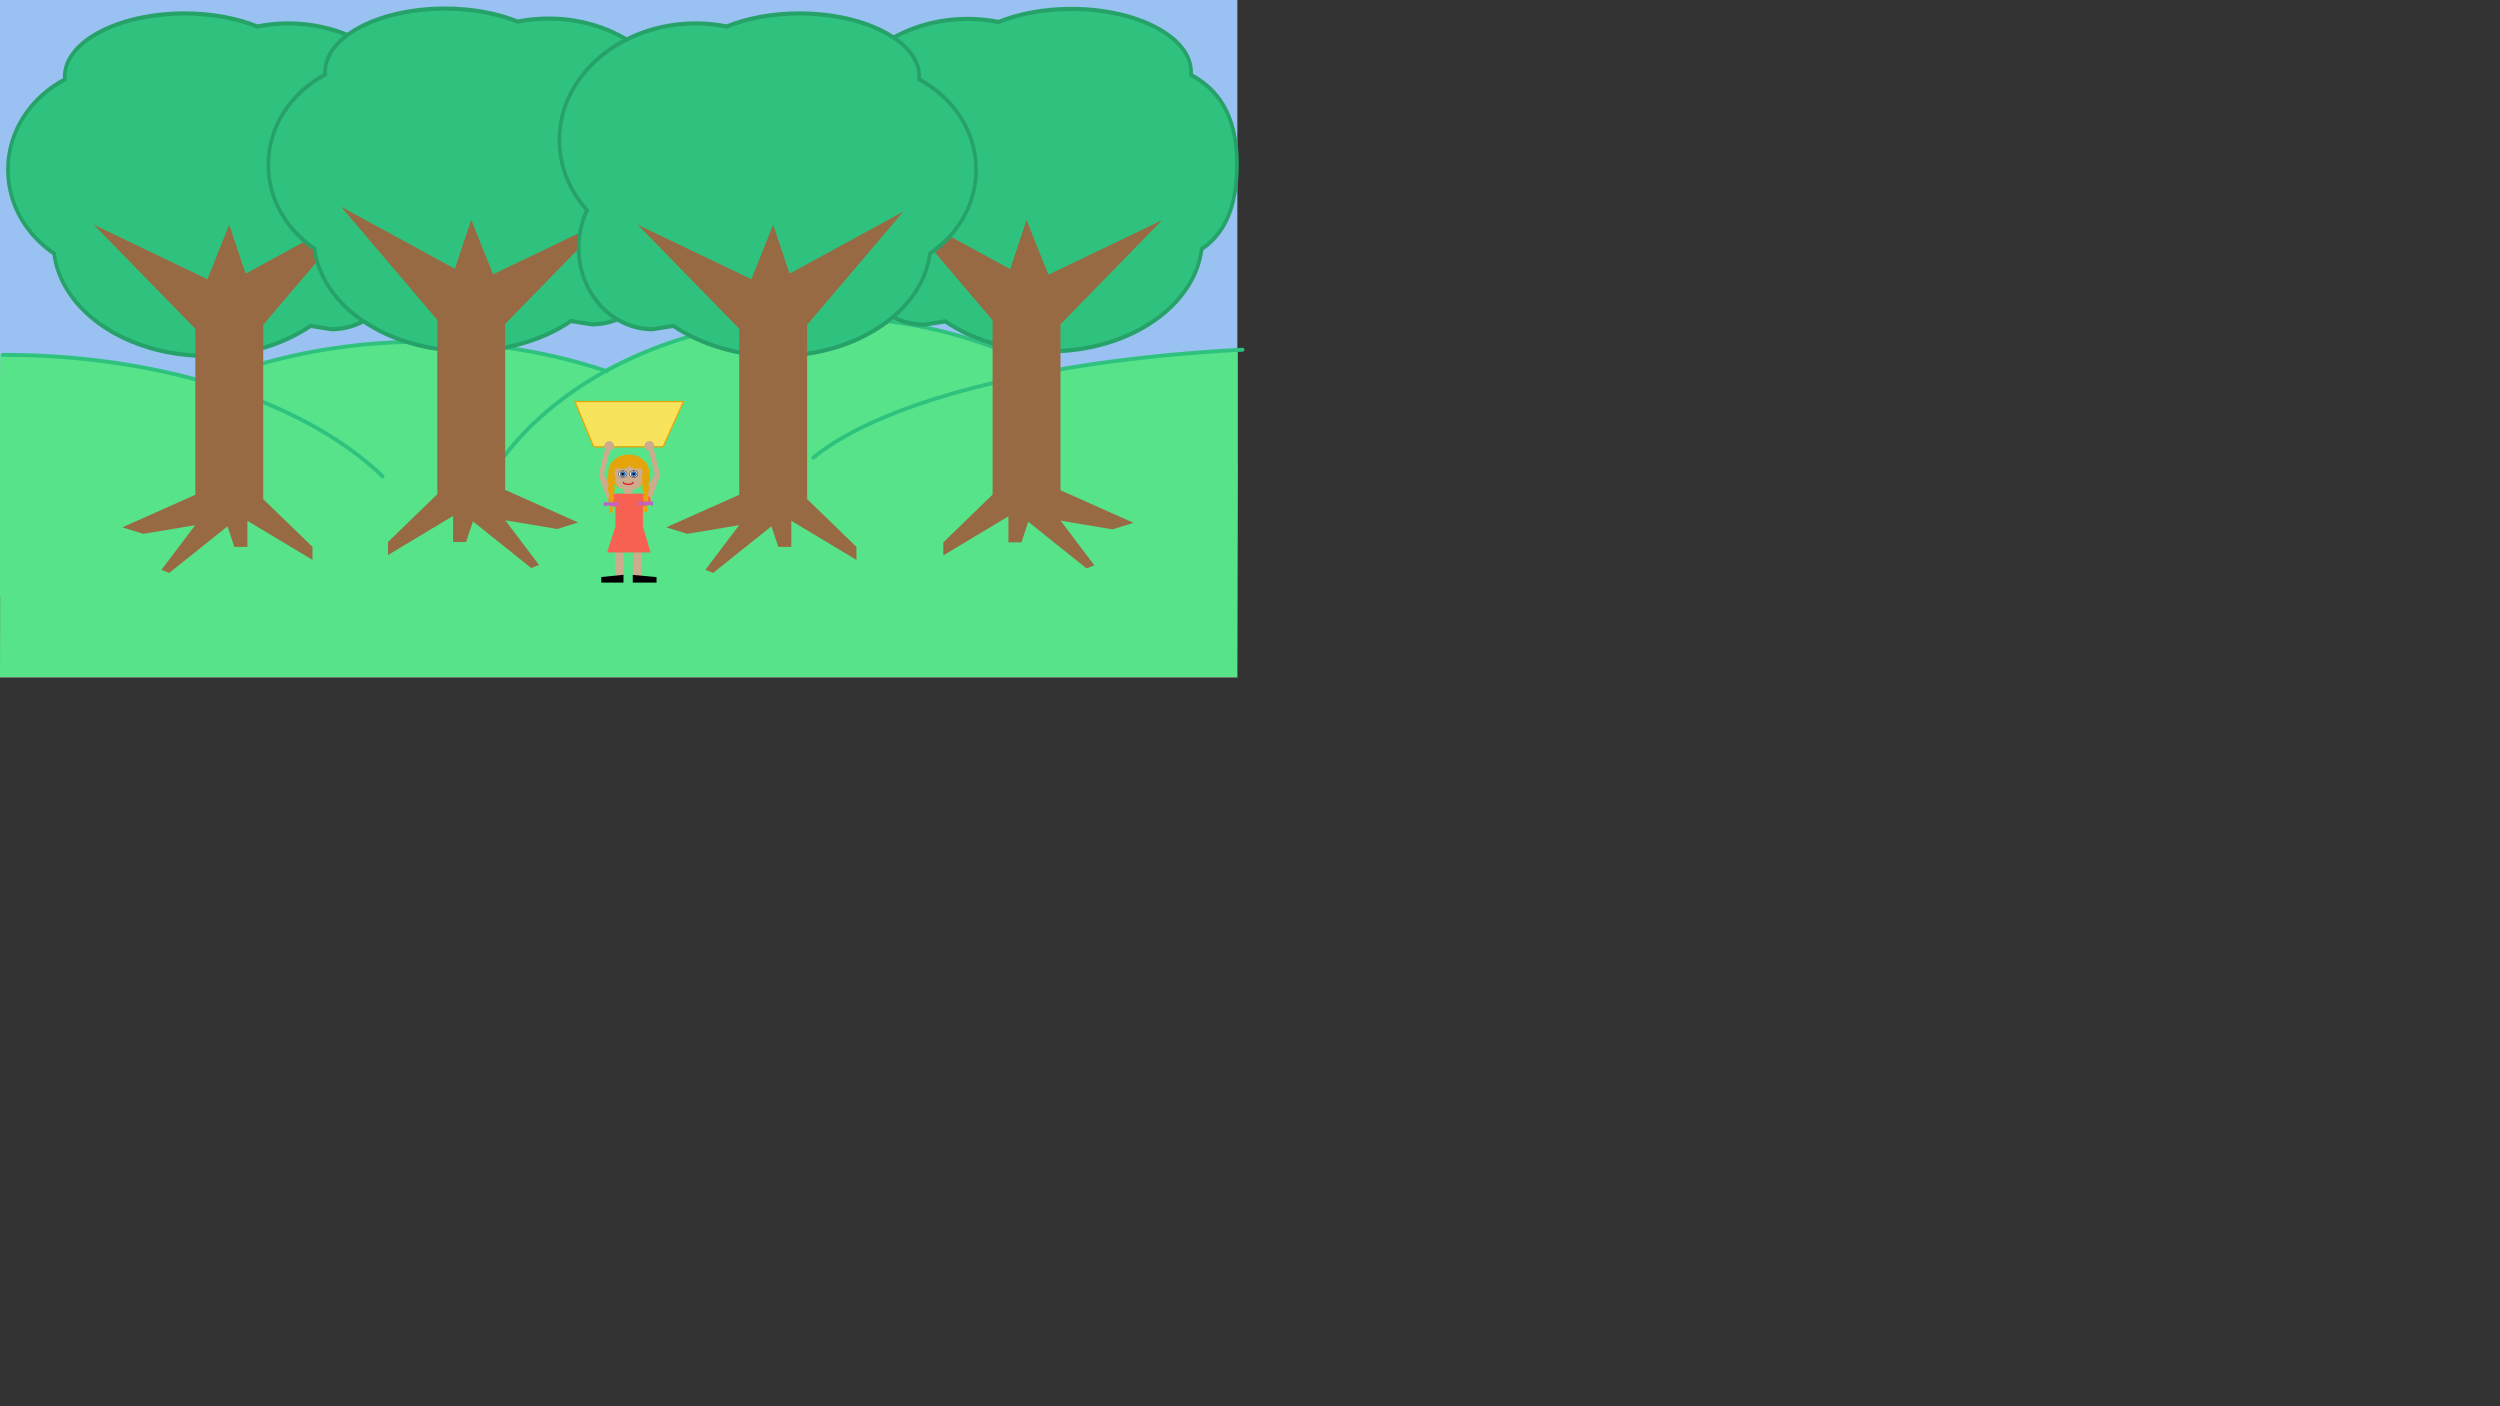 <?xml version="1.0" encoding="UTF-8" standalone="no"?>
<!-- Created with Inkscape (http://www.inkscape.org/) -->

<svg
   width="1920"
   height="1080"
   viewBox="0 0 1920 1080"
   version="1.1"
   id="svg1"
   inkscape:version="1.3.2 (091e20ef0f, 2023-11-25)"
   sodipodi:docname="four_trees.svg"
   xmlns:inkscape="http://www.inkscape.org/namespaces/inkscape"
   xmlns:sodipodi="http://sodipodi.sourceforge.net/DTD/sodipodi-0.dtd"
   xmlns="http://www.w3.org/2000/svg"
   xmlns:svg="http://www.w3.org/2000/svg">
  <rect x="0" y="0" width="1920" height="1080" fill="#333333" stroke="none"/>
  <sodipodi:namedview
     id="namedview1"
     pagecolor="#ffffff"
     bordercolor="#000000"
     borderopacity="0.25"
     inkscape:showpageshadow="2"
     inkscape:pageopacity="0.0"
     inkscape:pagecheckerboard="true"
     inkscape:deskcolor="#d1d1d1"
     inkscape:document-units="px"
     showguides="true"
     showgrid="false"
     inkscape:zoom="1.0100082"
     inkscape:cx="439.10534"
     inkscape:cy="252.96824"
     inkscape:window-width="1920"
     inkscape:window-height="1007"
     inkscape:window-x="1920"
     inkscape:window-y="120"
     inkscape:window-maximized="1"
     inkscape:current-layer="layer5">
    <inkscape:grid
       id="grid4"
       units="px"
       originx="0"
       originy="0"
       spacingx="1"
       spacingy="1"
       empcolor="#0099e5"
       empopacity="0.302"
       color="#0099e5"
       opacity="0.149"
       empspacing="5"
       dotted="true"
       gridanglex="30"
       gridanglez="30"
       visible="false" />
  </sodipodi:namedview>
  <defs
     id="defs1" />
  <g
     inkscape:label="guides"
     inkscape:groupmode="layer"
     id="layer1"
     sodipodi:insensitive="true">
    <rect
       style="display:inline;fill:none;stroke:#808080;stroke-width:1;stroke-dasharray:none;stroke-dashoffset:0;stroke-opacity:1"
       id="rect4"
       width="950"
       height="520"
       x="0"
       y="0"
       inkscape:label="bgguide"
       sodipodi:insensitive="true" />
  </g>
  <g
     inkscape:groupmode="layer"
     id="layer2"
     inkscape:label="background"
     sodipodi:insensitive="true"
     style="display:inline">
    <rect
       style="fill:#99c1f1;stroke:none;stroke-width:3;stroke-linecap:round;stroke-dasharray:none;stroke-dashoffset:0;stroke-opacity:1"
       id="rect15"
       width="950"
       height="300"
       x="0"
       y="0"
       inkscape:label="sky" />
    <path
       id="rect14"
       style="fill:#57e389;stroke:none;stroke-width:3.113;stroke-linecap:round;stroke-dasharray:none;stroke-dashoffset:0;stroke-opacity:1"
       d="m 621.132,243.669 c -21.279,0.479 -42.419,2.739 -63.02,6.736 -34.819,6.868 -67.564,18.606 -96.486,34.588 C 364.012,252.092 247.957,255.515 155.019,294.034 107.288,280.048 54.168,272.655 0.175,272.486 L -1.124,458.282 0.155,458.271 0,520 h 950 l 0.655,-164.096 h -0.098 v -86.367 l -0.559,-1.016 c -53.276,2.728 -104.361,8.511 -150.533,17.041 -51.38,-28.557 -114.238,-43.323 -178.334,-41.893 z"
       sodipodi:nodetypes="scccccccccccccss" />
    <g
       id="g14"
       transform="translate(4.237,32.48)"
       style="stroke:#2ec27e">
      <path
         style="fill:none;stroke:#2ec27e;stroke-width:3;stroke-linecap:round;stroke-dasharray:none;stroke-dashoffset:0;stroke-opacity:1"
         id="path5"
         sodipodi:type="arc"
         sodipodi:cx="320"
         sodipodi:cy="441.19196"
         sodipodi:rx="314.70004"
         sodipodi:ry="211.19197"
         sodipodi:start="4.1650089"
         sodipodi:end="5.1792951"
         sodipodi:arc-type="arc"
         d="m 156.214,260.857 a 314.7,211.192 0 0 1 305.441,-8.252"
         sodipodi:open="true" />
      <path
         style="fill:none;stroke:#2ec27e;stroke-width:3;stroke-linecap:round;stroke-dasharray:none;stroke-dashoffset:0;stroke-opacity:1"
         id="path10"
         sodipodi:type="arc"
         sodipodi:cx="629.65656"
         sodipodi:cy="422.42801"
         sodipodi:rx="283.83945"
         sodipodi:ry="211.26804"
         sodipodi:start="3.5649397"
         sodipodi:end="5.3564964"
         sodipodi:arc-type="arc"
         d="M 370.875,335.636 A 283.839,211.268 0 0 1 558.974,217.815 283.839,211.268 0 0 1 800.098,253.49"
         sodipodi:open="true" />
      <path
         style="fill:none;stroke:#2ec27e;stroke-width:3;stroke-linecap:round;stroke-dasharray:none;stroke-dashoffset:0;stroke-opacity:1"
         id="path6"
         sodipodi:type="arc"
         sodipodi:cx="-1.1811576"
         sodipodi:cy="425.86923"
         sodipodi:rx="335.29358"
         sodipodi:ry="185.79735"
         sodipodi:start="4.709572"
         sodipodi:end="5.7616189"
         sodipodi:arc-type="arc"
         d="M -2.126,240.073 A 335.294,185.797 0 0 1 289.532,333.298"
         sodipodi:open="true" />
      <path
         style="fill:none;stroke:#2ec27e;stroke-width:3;stroke-linecap:round;stroke-dasharray:none;stroke-dashoffset:0;stroke-opacity:1"
         id="path9"
         sodipodi:type="arc"
         sodipodi:cx="-1020.2509"
         sodipodi:cy="363.93567"
         sodipodi:rx="426.22791"
         sodipodi:ry="129.60413"
         sodipodi:start="4.8781035"
         sodipodi:end="5.9292792"
         sodipodi:arc-type="arc"
         d="m -949.942,236.107 a 426.228,129.604 0 0 1 329.504,82.912"
         transform="scale(-1,1)"
         sodipodi:open="true" />
    </g>
  </g>
  <g
     inkscape:groupmode="layer"
     id="layer4"
     inkscape:label="trees"
     sodipodi:insensitive="true"
     style="display:inline">
    <g
       inkscape:groupmode="layer"
       id="layer3"
       inkscape:label="tree1"
       transform="translate(-13.925)">
      <g
         id="g76"
         inkscape:label="canopy1"
         transform="matrix(0.872,0,0,1,6.922,3.298)"
         style="stroke:none;stroke-width:3.213;stroke-dasharray:none">
        <path
           id="path76"
           style="fill:#2ec27e;stroke:#26a269;stroke-linecap:round"
           d="M 170.52,7.036 C 112.243,7.036 65.001,28.778 65.001,55.597 c 3e-6,0.71 0.051,1.414 0.116,2.117 -29.945,13.821 -50.117,39.678 -50.117,69.322 0,26.414 16.011,49.83 40.682,64.398 6.355,44.062 64.049,78.564 134.319,78.564 35.346,-2e-5 67.502,-8.738 91.559,-23.021 l 18.441,2.559 c 35.898,-5.6e-4 64.999,-27.983 64.999,-62.5 -0.002,-10.056 -2.527,-19.964 -7.361,-28.881 15.3,-15.008 24.393,-33.71 24.393,-53.998 -4.7e-4,-49.408 -53.846,-89.461 -120.267,-89.461 -9.351,1.9e-5 -18.439,0.824 -27.176,2.326 -17.766,-6.259 -39.967,-9.986 -64.069,-9.986 z"
           sodipodi:nodetypes="cscscscccccscc" />
      </g>
      <g
         id="g31"
         inkscape:label="bark1">
        <path
           id="rect16"
           style="fill:#986a44;stroke:none;stroke-width:2.656;stroke-linecap:round;stroke-dasharray:none;stroke-dashoffset:0;stroke-opacity:1"
           d="M 290,162.5 202.564,210.191 190,172.5 173.22,214.447 85.82,172.5 l 78.105,80 V 380 l -56.068,25 16.068,5 39.91,-6.652 -25.926,34.297 L 143.925,440 188.662,404.211 193.925,420 h 10 v -20 l 50,30 V 420 L 216.074,383.312 V 249.43 Z" />
      </g>
    </g>
    <g
       inkscape:groupmode="layer"
       id="g42"
       inkscape:label="tree2"
       transform="translate(-57.851,-2.5)"
       style="display:inline">
      <g
         id="g35"
         inkscape:label="canopy2"
         transform="matrix(0.872,0,0,1,250.848,2.054)"
         style="stroke:none;stroke-width:3.213;stroke-dasharray:none">
        <path
           id="path75"
           style="fill:#2ec27e;stroke:#26a269;stroke-linecap:round"
           d="M 170.52,7.036 C 112.243,7.036 65.001,28.778 65.001,55.597 c 3e-6,0.71 0.051,1.414 0.116,2.117 -29.945,13.821 -50.117,39.678 -50.117,69.322 0,26.414 16.011,49.83 40.682,64.398 6.355,44.062 64.049,78.564 134.319,78.564 35.346,-2e-5 67.502,-8.738 91.559,-23.021 l 18.441,2.559 c 35.898,-5.6e-4 64.999,-27.983 64.999,-62.5 -0.002,-10.056 -2.527,-19.964 -7.361,-28.881 15.3,-15.008 24.393,-33.71 24.393,-53.998 -4.7e-4,-49.408 -53.846,-89.461 -120.267,-89.461 -9.351,1.9e-5 -18.439,0.824 -27.176,2.326 -17.766,-6.259 -39.967,-9.986 -64.069,-9.986 z"
           sodipodi:nodetypes="cscscscccccscc" />
      </g>
      <g
         id="g41"
         inkscape:label="bark2"
         transform="matrix(-1,0,0,1,609.746,-1.25)">
        <path
           id="rect35"
           style="fill:#986a44;stroke:none;stroke-width:2.656;stroke-linecap:round;stroke-dasharray:none;stroke-dashoffset:0;stroke-opacity:1"
           d="m 290.001,162.5 -73.926,86.93 V 383.312 L 253.925,420 v 10 l -50,-30 v 20 h -10 L 188.661,404.211 143.925,440 137.911,437.645 163.835,403.348 123.925,410 107.858,405 163.925,380 V 252.5 l -78.104,-80 87.4,41.947 16.779,-41.947 12.564,37.691 z" />
      </g>
    </g>
    <g
       inkscape:groupmode="layer"
       id="g82"
       inkscape:label="tree4"
       transform="translate(-13.925)"
       style="display:inline">
      <g
         id="g80"
         inkscape:label="canopy4"
         transform="matrix(-0.872,0,0,1,985.393,-0.175)"
         style="stroke:none;stroke-width:3.213;stroke-dasharray:none">
        <path
           id="path79"
           style="fill:#2ec27e;stroke:#26a269;stroke-linecap:round"
           d="M 170.52,7.036 C 112.243,7.036 65.001,28.778 65.001,55.597 c 3e-6,0.71 0.051,1.414 0.116,2.117 -29.945,13.821 -40.494,38.509 -40.494,68.154 0,26.414 6.387,50.998 31.059,65.567 6.355,44.062 64.049,78.564 134.319,78.564 35.346,-2e-5 67.502,-8.738 91.559,-23.021 l 18.441,2.559 c 35.898,-5.6e-4 64.999,-27.983 64.999,-62.5 -0.002,-10.056 -2.527,-19.964 -7.361,-28.881 15.3,-15.008 24.393,-33.71 24.393,-53.998 -4.7e-4,-49.408 -53.846,-89.461 -120.267,-89.461 -9.351,1.9e-5 -18.439,0.824 -27.176,2.326 -17.766,-6.259 -39.967,-9.986 -64.069,-9.986 z"
           sodipodi:nodetypes="cscscscccccscc" />
      </g>
      <g
         id="g81"
         inkscape:label="bark4"
         transform="matrix(-1,0,0,1,992.315,-3.474)">
        <path
           id="path80"
           style="fill:#986a44;stroke:none;stroke-width:2.656;stroke-linecap:round;stroke-dasharray:none;stroke-dashoffset:0;stroke-opacity:1"
           d="M 290,162.5 202.564,210.191 190,172.5 173.22,214.447 85.82,172.5 l 78.105,80 V 380 l -56.068,25 16.068,5 39.91,-6.652 -25.926,34.297 L 143.925,440 188.662,404.211 193.925,420 h 10 v -20 l 50,30 V 420 L 216.074,383.312 V 249.43 Z" />
      </g>
    </g>
    <g
       inkscape:groupmode="layer"
       id="g79"
       inkscape:label="tree3"
       transform="translate(-57.851,-2.5)"
       style="display:inline">
      <g
         id="g77"
         inkscape:label="canopy3"
         transform="matrix(-0.872,0,0,1,820.557,5.798)"
         style="stroke:none;stroke-width:3.213;stroke-dasharray:none">
        <path
           id="path77"
           style="fill:#2ec27e;stroke:#26a269;stroke-linecap:round"
           d="M 170.52,7.036 C 112.243,7.036 65.001,28.778 65.001,55.597 c 3e-6,0.71 0.051,1.414 0.116,2.117 -29.945,13.821 -50.117,39.678 -50.117,69.322 0,26.414 16.011,49.83 40.682,64.398 6.355,44.062 64.049,78.564 134.319,78.564 35.346,-2e-5 67.502,-8.738 91.559,-23.021 l 18.441,2.559 c 35.898,-5.6e-4 64.999,-27.983 64.999,-62.5 -0.002,-10.056 -2.527,-19.964 -7.361,-28.881 15.3,-15.008 24.393,-33.71 24.393,-53.998 -4.7e-4,-49.408 -53.846,-89.461 -120.267,-89.461 -9.351,1.9e-5 -18.439,0.824 -27.176,2.326 -17.766,-6.259 -39.967,-9.986 -64.069,-9.986 z"
           sodipodi:nodetypes="cscscscccccscc" />
      </g>
      <g
         id="g78"
         inkscape:label="bark3"
         transform="translate(461.658,2.495)">
        <path
           id="path78"
           style="fill:#986a44;stroke:none;stroke-width:2.656;stroke-linecap:round;stroke-dasharray:none;stroke-dashoffset:0;stroke-opacity:1"
           d="m 290.001,162.5 -73.926,86.93 V 383.312 L 253.925,420 v 10 l -50,-30 v 20 h -10 L 188.661,404.211 143.925,440 137.911,437.645 163.835,403.348 123.925,410 107.858,405 163.925,380 V 252.5 l -78.104,-80 87.4,41.947 16.779,-41.947 12.564,37.691 z" />
      </g>
    </g>
  </g>
  <g
     inkscape:groupmode="layer"
     id="layer5"
     inkscape:label="person"
     transform="translate(38.132,-5.518)">
    <g
       id="g97"
       inkscape:label="left leg">
      <rect
         style="fill:#cdab8f;stroke:none;stroke-width:3;stroke-linecap:round;stroke-dasharray:none;stroke-dashoffset:0;stroke-opacity:1"
         id="rect89"
         width="6.504"
         height="18.681"
         x="447.903"
         y="429.852" />
      <path
         id="rect91"
         style="stroke-width:3;stroke-linecap:round"
         d="m 447.822,447.044 18.258,1.708 v 4.18 h -18.258 z"
         sodipodi:nodetypes="ccccc" />
    </g>
    <g
       id="g96"
       inkscape:label="right leg">
      <rect
         style="fill:#cdab8f;stroke:none;stroke-width:3;stroke-linecap:round;stroke-dasharray:none;stroke-dashoffset:0;stroke-opacity:1"
         id="rect87"
         width="6.504"
         height="18.681"
         x="434.178"
         y="429.918" />
      <path
         id="rect90"
         style="stroke-width:3;stroke-linecap:round"
         d="m 423.668,448.681 17.02,-1.708 v 5.958 h -17.02 z"
         sodipodi:nodetypes="ccccc" />
    </g>
    <path
       id="rect109"
       style="fill:#f8e45c;fill-opacity:1;stroke:#e5a50a;stroke-linecap:round"
       d="m 403.403,313.924 h 83.407 l -15.68,34.696 -53.32,0.086 z"
       sodipodi:nodetypes="ccccc" />
    <g
       id="g112"
       inkscape:label="right arm"
       inkscape:transform-center-x="4.9090919"
       inkscape:transform-center-y="-23.513378"
       transform="matrix(-1,0.002,0.002,1,891.618,-3.301)">
      <path
         id="path111"
         style="fill:#cdab8f;stroke:none;stroke-width:0.2;stroke-linecap:round;stroke-dasharray:none"
         inkscape:transform-center-x="-2.0976894"
         inkscape:transform-center-y="6.109103"
         d="m 126.411,583.956 a 1.706,2.028 26.145 0 1 2.274,-1.135 l 19.346,-1.12 -0.084,7.266 -20.279,-2.244 3e-5,-0.058 a 1.706,2.028 26.145 0 1 -0.613,-0.142 1.706,2.028 26.145 0 1 -0.643,-2.568 z"
         transform="matrix(-0.441,0.898,0.898,0.441,0,0)" />
      <rect
         style="fill:#cdab8f;stroke:none;stroke-width:1.034;stroke-linecap:round;stroke-dasharray:none;stroke-dashoffset:0;stroke-opacity:1"
         id="rect111"
         width="20.511"
         height="3.842"
         x="455"
         y="361.739"
         transform="matrix(0.244,0.97,0.97,-0.244,0,0)"
         inkscape:transform-center-x="2.7864081"
         inkscape:transform-center-y="-10.397094" />
      <ellipse
         style="fill:#cdab8f;stroke:none;stroke-width:1;stroke-linecap:round;stroke-dasharray:none;stroke-dashoffset:0;stroke-opacity:1"
         id="ellipse111"
         cx="-462.549"
         cy="350.4"
         rx="3.735"
         ry="3.668"
         transform="scale(-1,1)" />
    </g>
    <g
       id="g108"
       transform="rotate(0.135,1516.956,-481.139)"
       inkscape:label="left arm"
       inkscape:transform-center-x="-4.9090932"
       inkscape:transform-center-y="-23.513378">
      <path
         id="rect106"
         style="fill:#cdab8f;stroke:none;stroke-width:0.2;stroke-linecap:round;stroke-dasharray:none"
         inkscape:transform-center-x="-2.0976894"
         inkscape:transform-center-y="6.109103"
         d="m 126.411,583.956 a 1.706,2.028 26.145 0 1 2.274,-1.135 l 19.346,-1.12 -0.084,7.266 -20.279,-2.244 3e-5,-0.058 a 1.706,2.028 26.145 0 1 -0.613,-0.142 1.706,2.028 26.145 0 1 -0.643,-2.568 z"
         transform="matrix(-0.441,0.898,0.898,0.441,0,0)" />
      <rect
         style="fill:#cdab8f;stroke:none;stroke-width:1.034;stroke-linecap:round;stroke-dasharray:none;stroke-dashoffset:0;stroke-opacity:1"
         id="rect107"
         width="20.511"
         height="3.842"
         x="455"
         y="361.739"
         transform="matrix(0.244,0.97,0.97,-0.244,0,0)"
         inkscape:transform-center-x="2.7864081"
         inkscape:transform-center-y="-10.397094" />
      <ellipse
         style="fill:#cdab8f;stroke:none;stroke-width:1;stroke-linecap:round;stroke-dasharray:none;stroke-dashoffset:0;stroke-opacity:1"
         id="ellipse107"
         cx="-462.549"
         cy="350.4"
         rx="3.735"
         ry="3.668"
         transform="scale(-1,1)" />
    </g>
    <path
       id="rect84"
       style="fill:#f66151;stroke:none;stroke-width:3;stroke-linecap:round;stroke-dasharray:none;stroke-dashoffset:0;stroke-opacity:1"
       d="m 434.529,384.59 v 0.109 a 5.333,5.043 0 0 0 -5.334,5.043 5.333,5.043 0 0 0 5.334,5.043 v 15.006 l -6.414,20.031 h 33.387 l -5.879,-20.031 v -15.043 a 5.333,5.043 0 0 0 0.545,0.037 5.333,5.043 0 0 0 5.334,-5.043 5.333,5.043 0 0 0 -5.334,-5.043 5.333,5.043 0 0 0 -0.545,0.037 v -0.146 z"
       inkscape:label="dress" />
    <ellipse
       style="fill:#e5a50a;stroke:none;stroke-width:1;stroke-linecap:round;stroke-dasharray:none;stroke-dashoffset:0;stroke-opacity:1"
       id="ellipse97"
       cx="444.742"
       cy="368.044"
       rx="15.694"
       ry="13.419" />
    <path
       id="path82"
       style="fill:#cdab8f;stroke:none;stroke-width:3;stroke-linecap:round;stroke-dasharray:none;stroke-dashoffset:0;stroke-opacity:1"
       d="m 444.719,360.465 a 11.36,10.898 0 0 0 -11.361,10.898 11.36,10.898 0 0 0 7.631,10.266 v 2.982 h 6.68 v -2.74 a 11.36,10.898 0 0 0 8.41,-10.508 11.36,10.898 0 0 0 -11.359,-10.898 z"
       inkscape:label="head" />
    <ellipse
       style="fill:#ffffff;stroke:#000000;stroke-width:0.3;stroke-linecap:round;stroke-dasharray:none;stroke-dashoffset:0;stroke-opacity:1"
       id="path91"
       cx="440.191"
       cy="369.616"
       rx="3.147"
       ry="2.649"
       inkscape:label="right eye" />
    <ellipse
       style="fill:#ffffff;stroke:#000000;stroke-width:0.3;stroke-linecap:round;stroke-dasharray:none;stroke-dashoffset:0;stroke-opacity:1"
       id="ellipse92"
       cx="448.58"
       cy="369.565"
       rx="3.147"
       ry="2.649"
       inkscape:label="left eye" />
    <ellipse
       style="fill:#3584e4;stroke:#000000;stroke-width:0.3;stroke-linecap:round;stroke-dasharray:none;stroke-dashoffset:0;stroke-opacity:1"
       id="path92"
       ry="1.898"
       rx="2.034"
       cy="369.604"
       cx="440.229"
       inkscape:label="right iris" />
    <ellipse
       style="fill:#3584e4;stroke:#000000;stroke-width:0.3;stroke-linecap:round;stroke-dasharray:none;stroke-dashoffset:0;stroke-opacity:1"
       id="ellipse93"
       ry="1.898"
       rx="2.034"
       cy="369.615"
       cx="448.619"
       inkscape:label="left iris" />
    <ellipse
       style="fill:#000000;stroke:#000000;stroke-width:0.3;stroke-linecap:round;stroke-dasharray:none;stroke-dashoffset:0;stroke-opacity:1"
       id="path93"
       cx="440.172"
       cy="369.56"
       rx="0.743"
       ry="0.783"
       inkscape:label="right pupil" />
    <ellipse
       style="fill:#000000;stroke:#000000;stroke-width:0.3;stroke-linecap:round;stroke-dasharray:none;stroke-dashoffset:0;stroke-opacity:1"
       id="ellipse94"
       cx="448.604"
       cy="369.523"
       rx="0.743"
       ry="0.783"
       inkscape:label="left pupil" />
    <path
       style="fill:none;stroke:#e01b24;stroke-width:1;stroke-linecap:round;stroke-dasharray:none;stroke-dashoffset:0;stroke-opacity:1"
       id="path94"
       sodipodi:type="arc"
       sodipodi:cx="444.3703"
       sodipodi:cy="376.00198"
       sodipodi:rx="3.7039657"
       sodipodi:ry="1.514184"
       sodipodi:start="0"
       sodipodi:end="3.1529429"
       sodipodi:arc-type="arc"
       d="m 448.074,376.002 a 3.704,1.514 0 0 1 -1.864,1.314 3.704,1.514 0 0 1 -3.716,-0.009 3.704,1.514 0 0 1 -1.828,-1.323"
       sodipodi:open="true"
       inkscape:label="mouth" />
    <path
       style="fill:#e5a50a;stroke:none;stroke-width:1;stroke-linecap:round;stroke-dasharray:none;stroke-dashoffset:0;stroke-opacity:1"
       id="path95"
       sodipodi:type="arc"
       sodipodi:cx="439.41431"
       sodipodi:cy="360.69669"
       sodipodi:rx="6.6966915"
       sodipodi:ry="4.8930306"
       sodipodi:start="6.101331"
       sodipodi:end="2.320007"
       sodipodi:arc-type="slice"
       d="m 446.001,359.812 a 6.697,4.893 0 0 1 -3.366,5.175 6.697,4.893 0 0 1 -7.782,-0.707 l 4.561,-3.583 z"
       inkscape:label="right bang" />
    <path
       style="fill:#e5a50a;stroke:none;stroke-width:1;stroke-linecap:round;stroke-dasharray:none;stroke-dashoffset:0;stroke-opacity:1"
       id="ellipse96"
       sodipodi:type="arc"
       sodipodi:cx="451.1181"
       sodipodi:cy="360.5368"
       sodipodi:rx="6.6966915"
       sodipodi:ry="4.8930306"
       sodipodi:start="0.65235958"
       sodipodi:end="3.2842865"
       sodipodi:arc-type="arc"
       d="m 456.44,363.507 a 6.697,4.893 0 0 1 -7.914,1.541 6.697,4.893 0 0 1 -4.036,-5.207"
       sodipodi:open="true"
       inkscape:label="left bang" />
    <g
       id="g111"
       inkscape:label="right braid"
       style="display:inline">
      <ellipse
         style="fill:#e5a50a;stroke:none;stroke-width:1;stroke-linecap:round;stroke-dasharray:none;stroke-dashoffset:0;stroke-opacity:1"
         id="ellipse98"
         cx="431.357"
         cy="380.992"
         rx="2.632"
         ry="4.774" />
      <ellipse
         style="fill:#e5a50a;stroke:none;stroke-width:1;stroke-linecap:round;stroke-dasharray:none;stroke-dashoffset:0;stroke-opacity:1"
         id="ellipse99"
         cx="431.35"
         cy="387.784"
         rx="2.005"
         ry="4.42" />
      <ellipse
         style="fill:#e5a50a;stroke:none;stroke-width:0.707;stroke-linecap:round;stroke-dasharray:none;stroke-dashoffset:0;stroke-opacity:1"
         id="ellipse100"
         cx="431.148"
         cy="396.56"
         rx="1.38"
         ry="3.213" />
      <path
         id="path99"
         style="fill:#c061cb;stroke:none;stroke-width:1;stroke-linecap:round;stroke-dasharray:none;stroke-dashoffset:0;stroke-opacity:1"
         d="m 425.662,390.994 v 3.461 l 3.787,-1.008 a 1.941,1.632 0 0 0 1.736,0.91 1.941,1.632 0 0 0 1.734,-0.91 l 3.789,1.008 v -3.461 l -3.986,0.732 a 1.941,1.632 0 0 0 -1.537,-0.635 1.941,1.632 0 0 0 -1.531,0.637 z" />
      <ellipse
         style="fill:#e5a50a;stroke:none;stroke-width:1;stroke-linecap:round;stroke-dasharray:none;stroke-dashoffset:0;stroke-opacity:1"
         id="path97"
         cx="431.401"
         cy="373.578"
         rx="3.153"
         ry="5.754" />
    </g>
    <g
       id="g110"
       inkscape:label="left braid"
       transform="translate(-1.406,-0.275)"
       style="display:inline">
      <ellipse
         style="fill:#e5a50a;stroke:none;stroke-width:1;stroke-linecap:round;stroke-dasharray:none;stroke-dashoffset:0;stroke-opacity:1"
         id="ellipse101"
         cx="459.332"
         cy="372.729"
         rx="3.153"
         ry="5.754" />
      <ellipse
         style="fill:#e5a50a;stroke:none;stroke-width:1;stroke-linecap:round;stroke-dasharray:none;stroke-dashoffset:0;stroke-opacity:1"
         id="ellipse102"
         cx="459.289"
         cy="380.809"
         rx="2.632"
         ry="4.774" />
      <ellipse
         style="fill:#e5a50a;stroke:none;stroke-width:1;stroke-linecap:round;stroke-dasharray:none;stroke-dashoffset:0;stroke-opacity:1"
         id="ellipse103"
         cx="459.282"
         cy="387.601"
         rx="2.005"
         ry="4.42" />
      <ellipse
         style="fill:#e5a50a;stroke:none;stroke-width:0.707;stroke-linecap:round;stroke-dasharray:none;stroke-dashoffset:0;stroke-opacity:1"
         id="ellipse104"
         cx="459.079"
         cy="396.377"
         rx="1.38"
         ry="3.213" />
      <path
         id="path104"
         style="fill:#c061cb;stroke:none;stroke-width:1;stroke-linecap:round;stroke-dasharray:none;stroke-dashoffset:0;stroke-opacity:1"
         d="m 453.594,390.811 v 3.461 l 3.787,-1.008 a 1.941,1.632 0 0 0 1.736,0.91 1.941,1.632 0 0 0 1.734,-0.91 l 3.789,1.008 v -3.461 l -3.986,0.732 a 1.941,1.632 0 0 0 -1.537,-0.635 1.941,1.632 0 0 0 -1.531,0.637 z" />
    </g>
  </g>
</svg>
